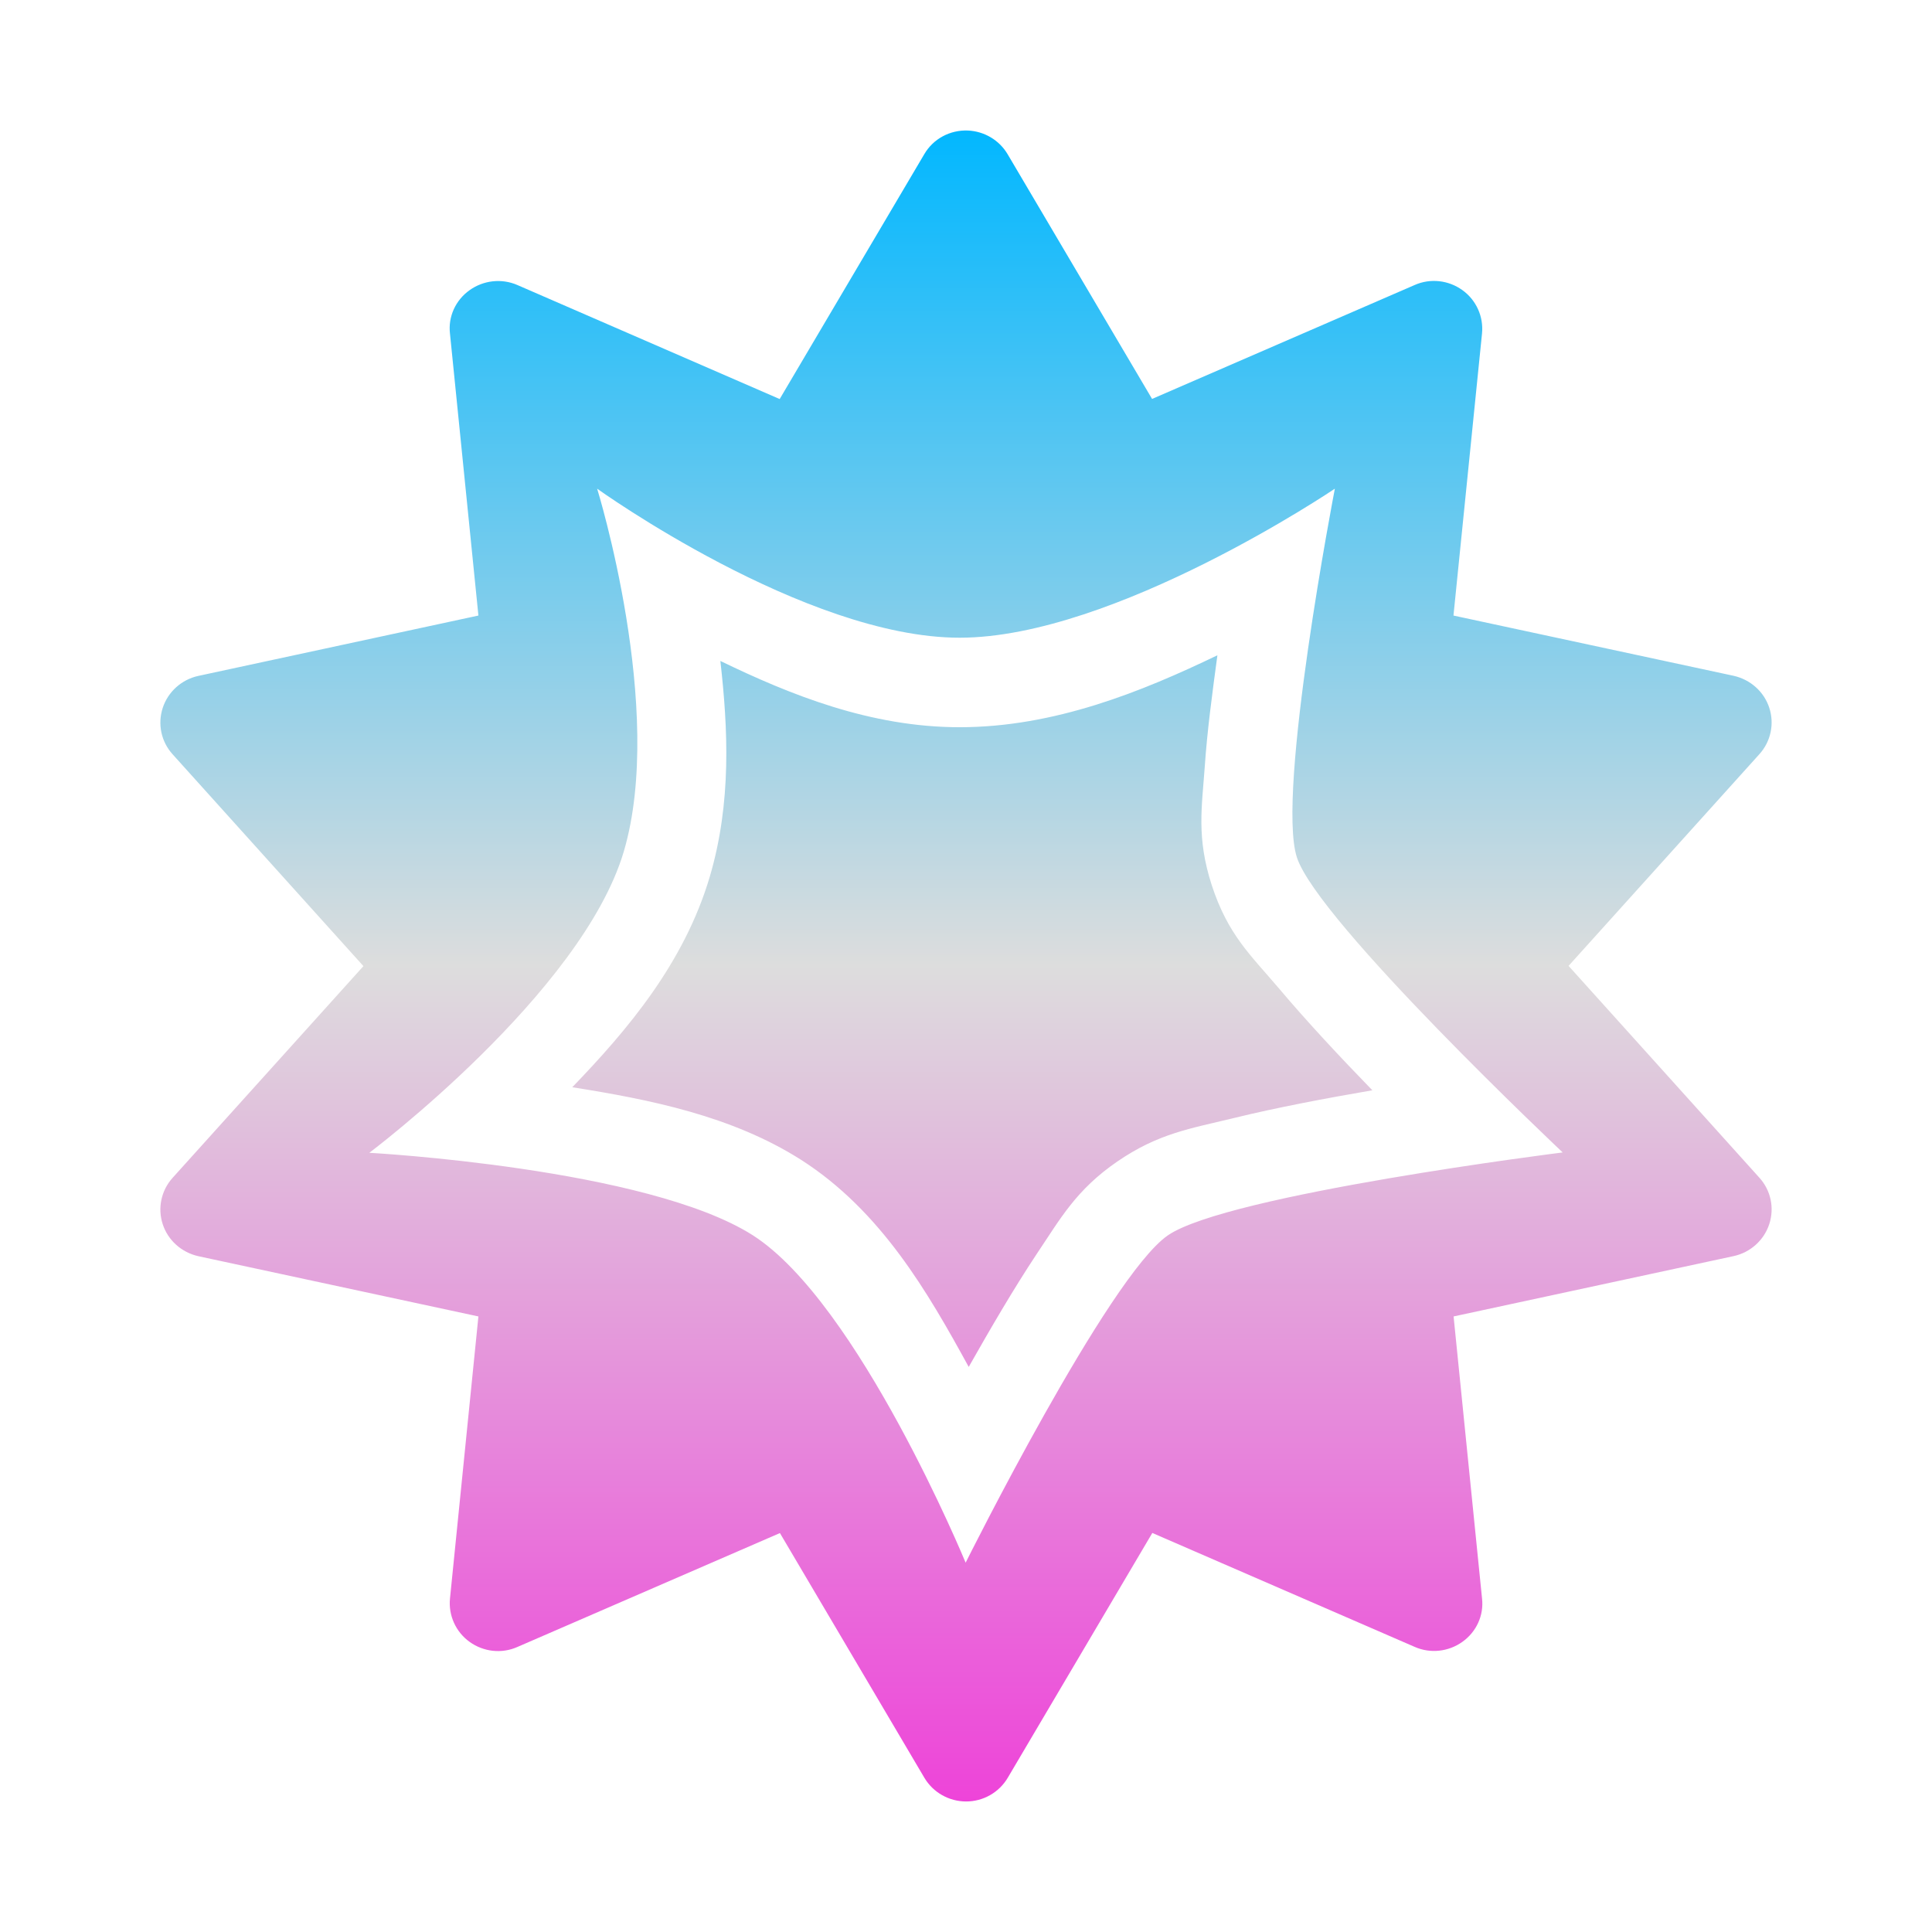 <svg xmlns="http://www.w3.org/2000/svg" xmlns:xlink="http://www.w3.org/1999/xlink" width="64px" height="64px" viewBox="0 0 64 64" version="1.1">
<defs>
<linearGradient id="linear0" gradientUnits="userSpaceOnUse" x1="0" y1="0" x2="0" y2="1" gradientTransform="matrix(53.369,0,0,55.351,5.315,4.324)">
<stop offset="0" style="stop-color:#00b7ff;stop-opacity:1;"/>
<stop offset="0.5" style="stop-color:#dddddd;stop-opacity:1;"/>
<stop offset="1" style="stop-color:#ee42d9;stop-opacity:1;"/>
</linearGradient>
</defs>
<g id="surface1">
<path style=" stroke:none;fill-rule:evenodd;fill:url(#linear0);" d="M 32.062 4.324 C 31.469 4.301 30.914 4.598 30.617 5.109 L 25.828 13.219 L 17.137 9.441 C 16.617 9.215 16.012 9.285 15.555 9.613 C 15.094 9.941 14.84 10.488 14.906 11.051 L 15.848 20.391 L 6.566 22.391 C 6.016 22.512 5.566 22.914 5.391 23.449 C 5.215 23.988 5.34 24.57 5.719 24.988 L 12.039 32.004 L 5.719 39.016 C 5.34 39.434 5.215 40.023 5.391 40.555 C 5.566 41.09 6.016 41.488 6.57 41.613 L 15.848 43.609 L 14.906 52.957 C 14.852 53.512 15.098 54.062 15.559 54.391 C 16.016 54.719 16.617 54.789 17.137 54.559 L 25.836 50.785 L 30.621 58.891 C 30.91 59.379 31.438 59.676 32.004 59.676 C 32.57 59.676 33.094 59.379 33.383 58.891 L 38.172 50.781 L 46.863 54.555 C 47.383 54.785 47.988 54.715 48.445 54.387 C 48.906 54.059 49.16 53.512 49.094 52.949 L 48.152 43.609 L 57.434 41.609 C 57.984 41.488 58.434 41.086 58.609 40.551 C 58.785 40.012 58.66 39.43 58.281 39.012 L 51.961 31.996 L 58.281 24.984 C 58.66 24.566 58.785 23.977 58.609 23.445 C 58.434 22.91 57.984 22.512 57.43 22.387 L 48.148 20.391 L 49.094 11.043 C 49.148 10.488 48.902 9.938 48.441 9.609 C 47.984 9.281 47.383 9.211 46.863 9.441 L 38.164 13.215 L 33.379 5.109 C 33.105 4.645 32.609 4.348 32.062 4.324 Z M 40.328 21.707 C 40.16 22.949 39.988 24.227 39.91 25.387 C 39.812 26.758 39.633 27.742 40.137 29.312 C 40.68 30.977 41.43 31.637 42.363 32.738 C 43.289 33.836 44.387 35.012 45.461 36.117 C 43.914 36.383 42.297 36.688 40.863 37.039 C 39.434 37.387 38.379 37.539 37.012 38.477 C 35.645 39.418 35.137 40.355 34.34 41.543 C 33.578 42.691 32.809 44.012 32.09 45.281 C 30.738 42.812 29.188 40.117 26.539 38.422 C 24.242 36.961 21.516 36.422 18.957 36.016 C 20.781 34.125 22.664 31.906 23.512 29.043 C 24.238 26.582 24.117 24.137 23.863 21.895 C 26.18 23.016 28.836 24.09 31.789 24.09 C 34.934 24.09 37.836 22.906 40.328 21.707 Z M 19.781 16.188 C 19.781 16.188 22.051 23.512 20.664 28.207 C 19.273 32.902 12.234 38.188 12.234 38.188 C 12.234 38.188 21.441 38.688 24.941 40.922 C 28.438 43.16 31.988 51.766 31.988 51.766 C 31.988 51.766 36.715 42.281 38.688 40.922 C 40.664 39.566 51.766 38.176 51.766 38.176 C 51.766 38.176 43.652 30.531 42.961 28.402 C 42.27 26.27 44.219 16.188 44.219 16.188 C 44.219 16.188 36.918 21.125 31.789 21.125 C 26.652 21.125 19.781 16.188 19.781 16.188 Z M 19.781 16.188 "/>
</g>
</svg>
